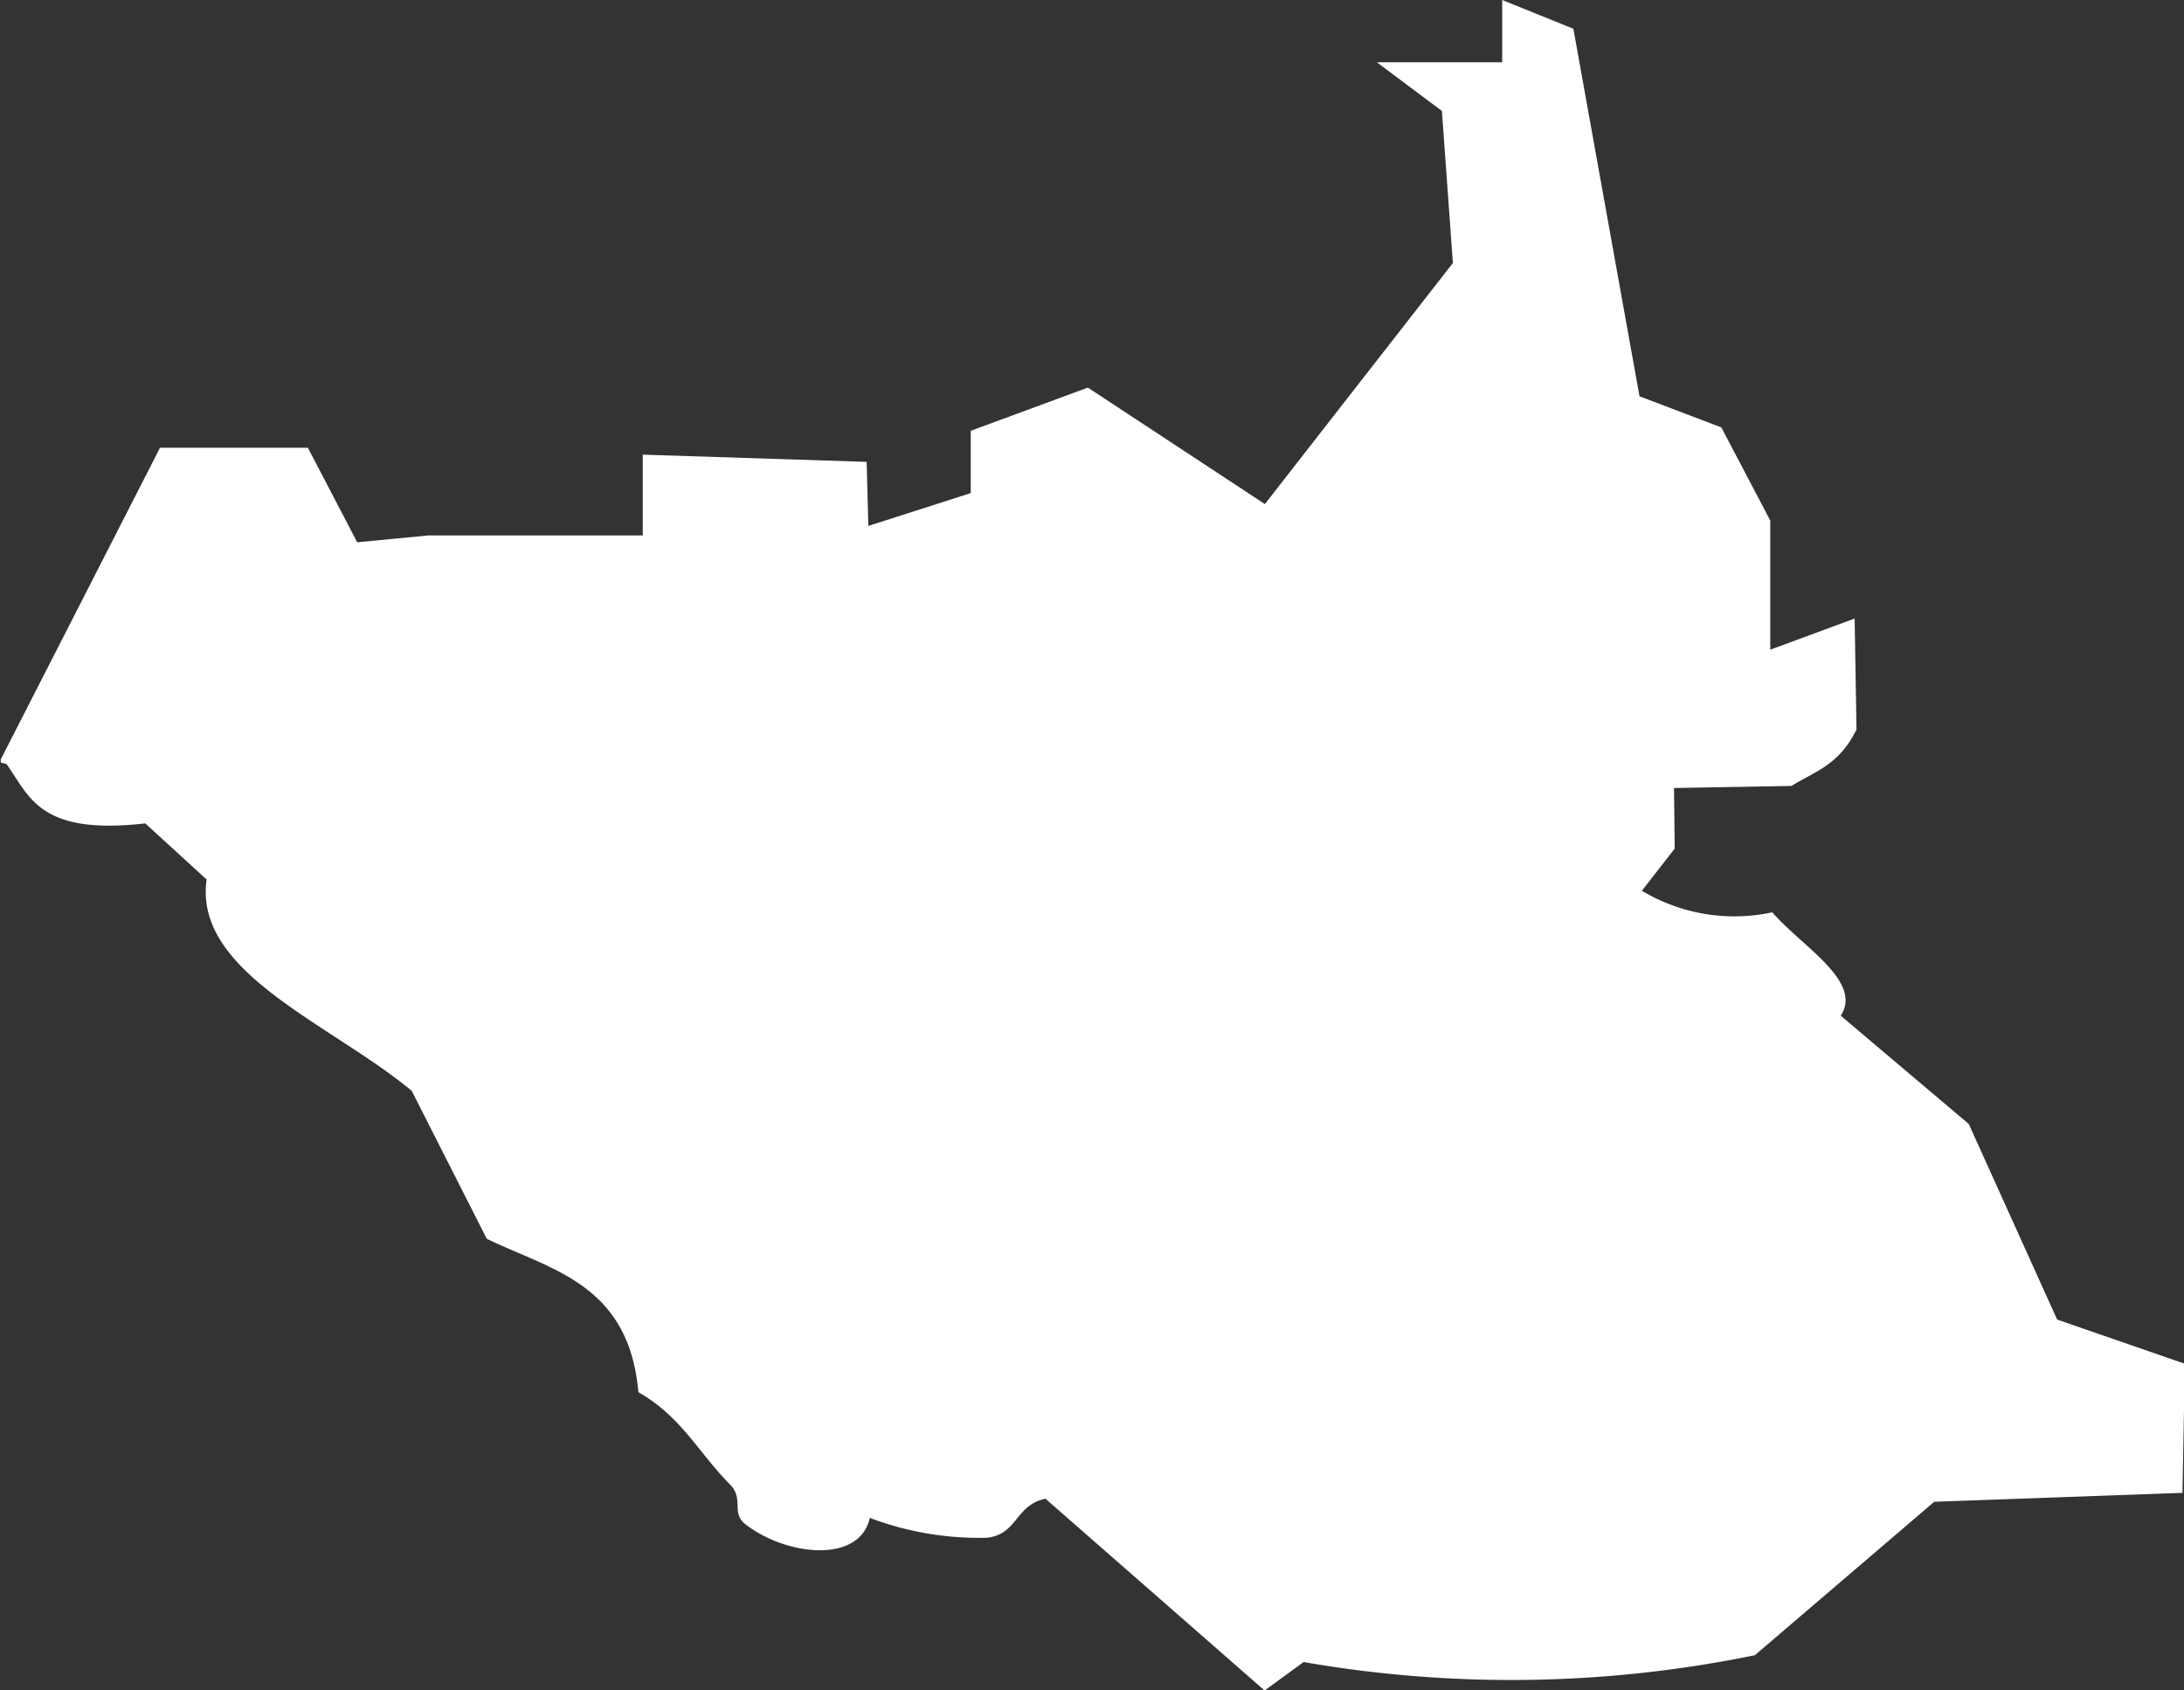 <svg xmlns="http://www.w3.org/2000/svg" width="28.474" height="22.029" viewBox="0 0 28.474 22.029">
  <rect x="0" y="0" width="28.474" height="22.029" fill="#333333" stroke="none"/>
  <path id="path3246" d="M742.117,429.062h0l-1.1.406v-1.683l-.638-1.214-1.067-.406-.862-4.79-.928-.375v.812h-1.634l.848.634.143,1.982-2.451,3.142-2.308-1.518-1.527.563v.812l-1.335.428-.022-.835-2.919-.094v1.053h-2.794l-.929.089-.643-1.232h-1.928l-2.076,4.062,0,.04c.024.01.054.011.076.022.3.419.424.931,1.808.772l.8.732c-.173,1.213,1.623,1.881,2.674,2.754l.978,1.928c.841.409,1.852.584,1.977,2,.56.318.78.784,1.192,1.2.189.189.013.37.2.518.533.418,1.493.521,1.625-.08a4.027,4.027,0,0,0,1.531.259c.4-.048.362-.424.759-.509l2.857,2.5.509-.371a15.773,15.773,0,0,0,5.883-.089l2.339-2,3.236-.116.031-1.683-1.665-.576-1.152-2.549-1.669-1.411c.292-.449-.505-.9-.893-1.348a2.345,2.345,0,0,1-1.7-.281l.428-.549-.009-.79,1.531-.027c.3-.187.621-.269.848-.736Z" transform="translate(-717.937 -421)" fill="#fff"/>
</svg>
